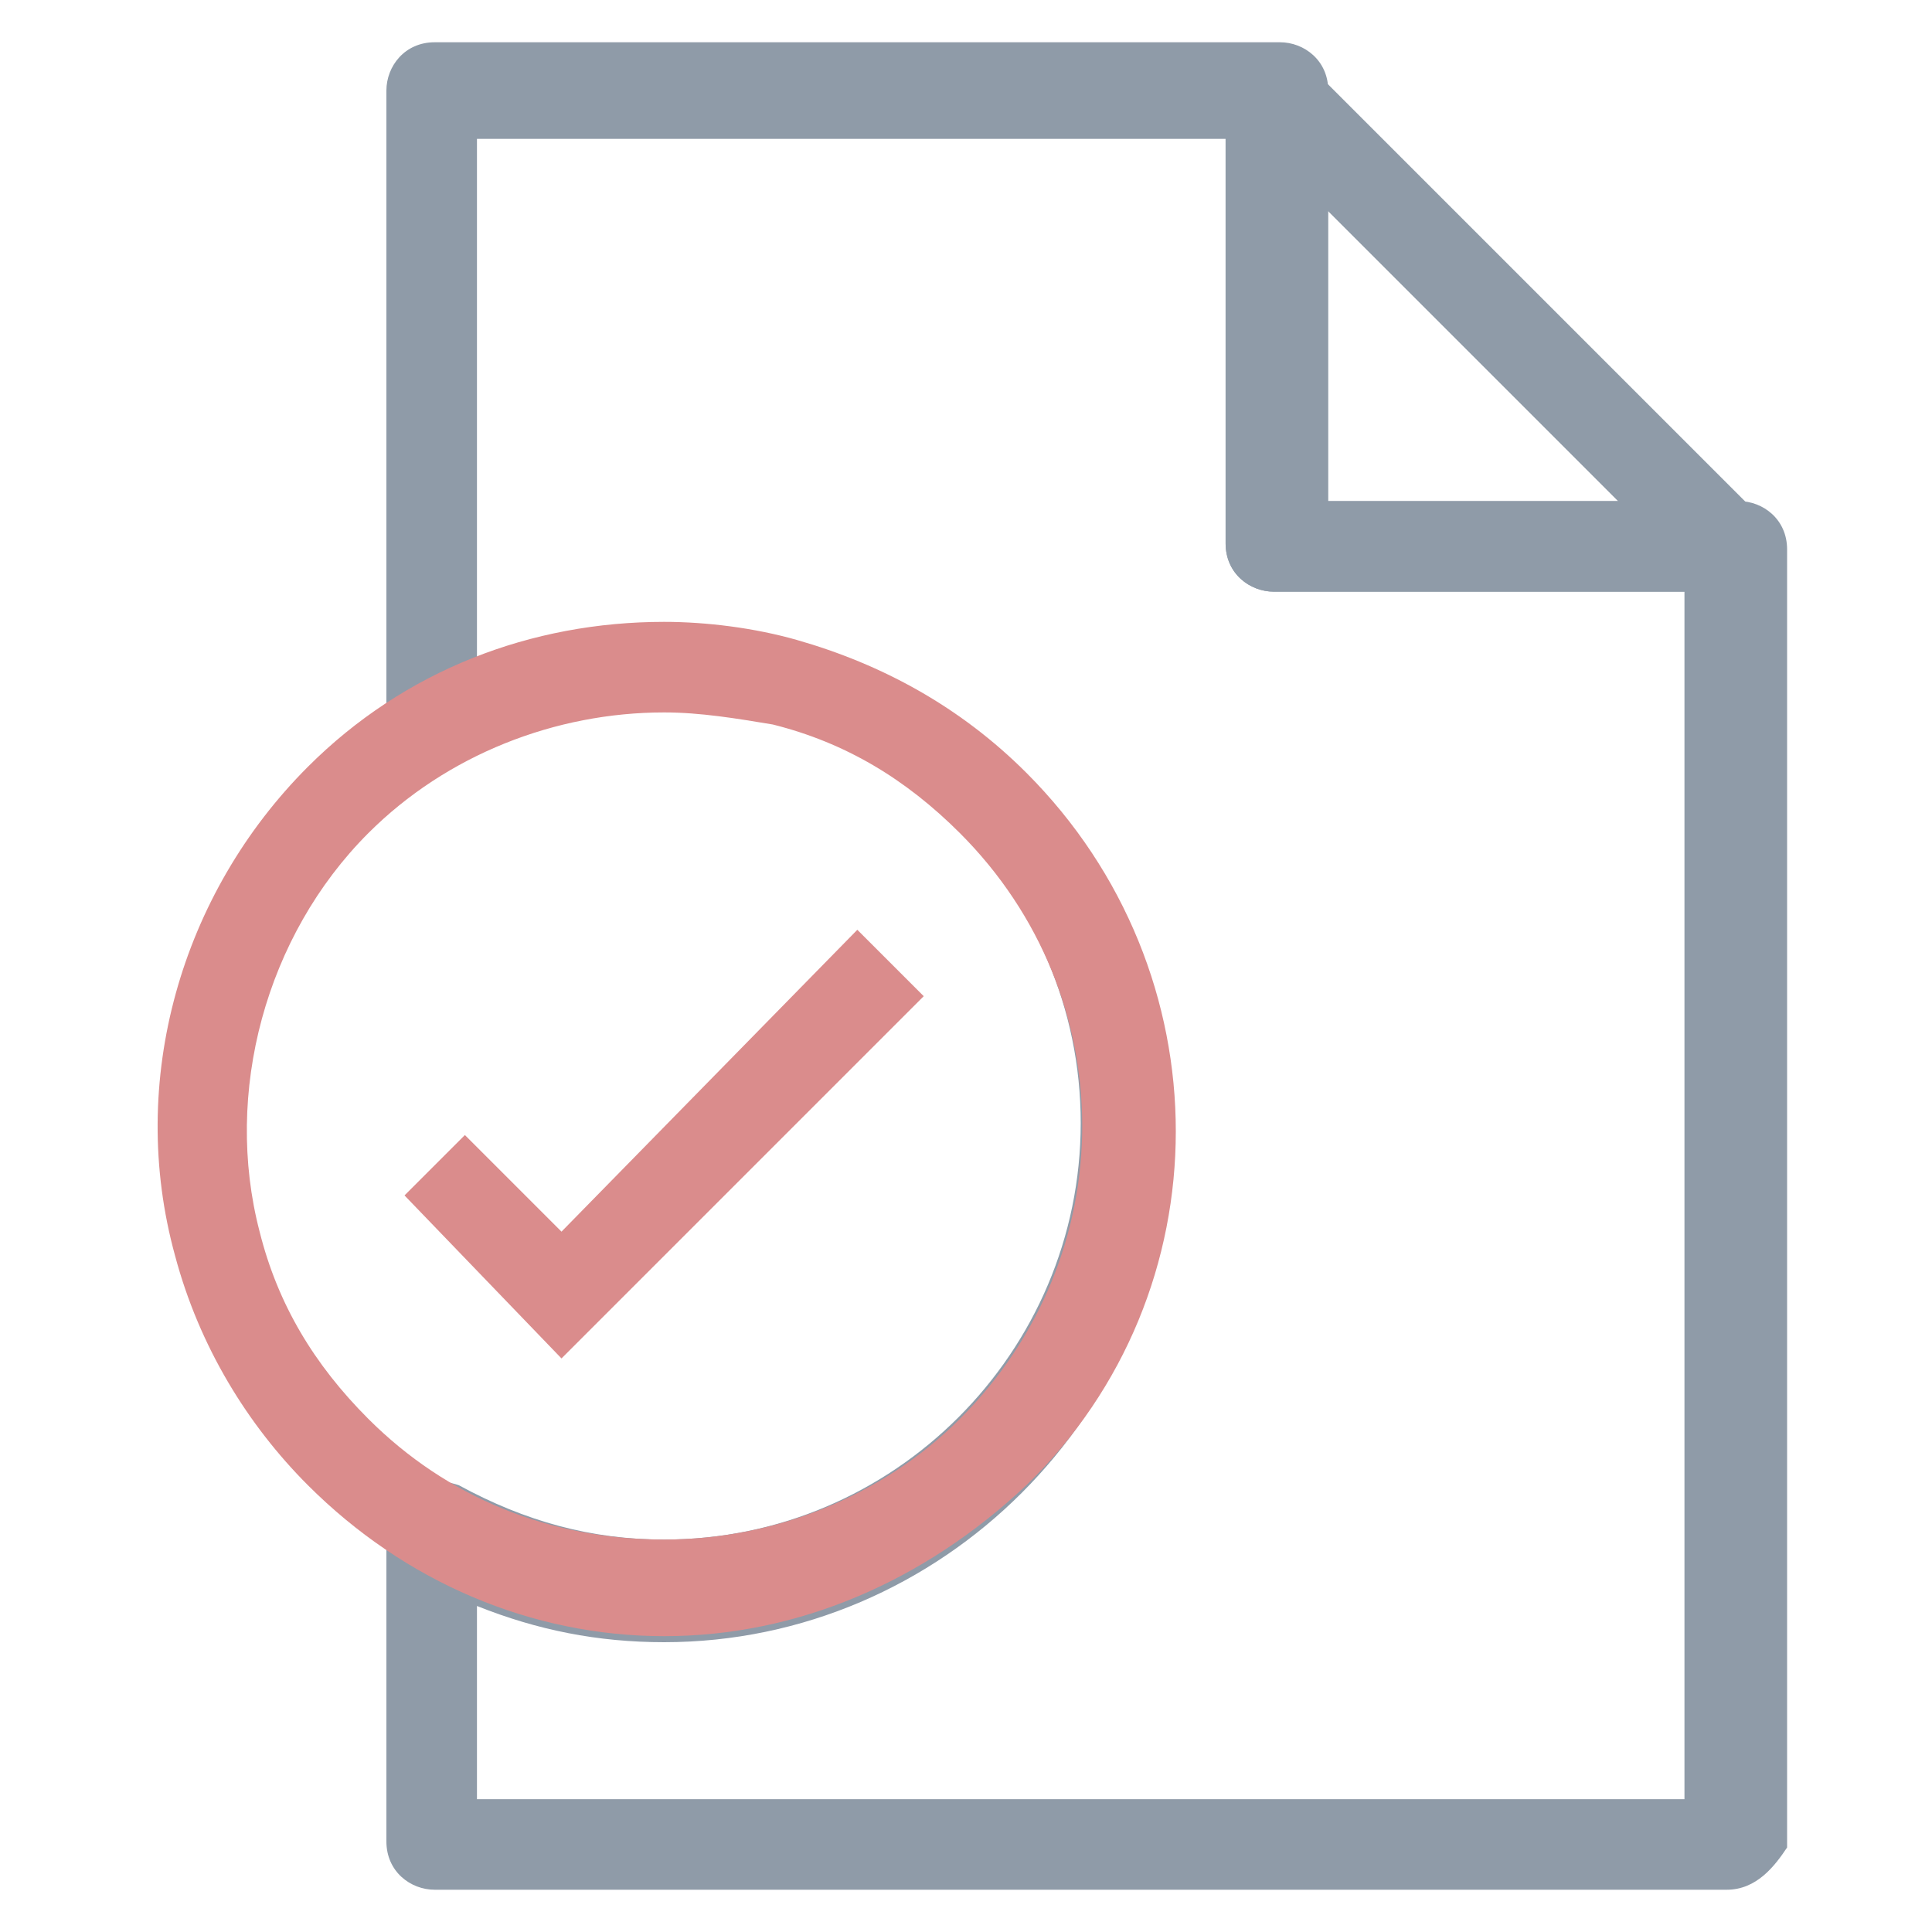 <?xml version="1.0" encoding="utf-8"?>
<!-- Generator: Adobe Illustrator 18.0.0, SVG Export Plug-In . SVG Version: 6.00 Build 0)  -->
<!DOCTYPE svg PUBLIC "-//W3C//DTD SVG 1.1//EN" "http://www.w3.org/Graphics/SVG/1.1/DTD/svg11.dtd">
<svg version="1.1" id="Layer_1" xmlns="http://www.w3.org/2000/svg" xmlns:xlink="http://www.w3.org/1999/xlink" x="0px" y="0px"
	 viewBox="0 0 32 32" enable-background="new 0 0 32 32" xml:space="preserve">
<g>
	<g>
		<path fill="#8F9BA8" d="M28.6,9.8h-7.5c-0.4,0-0.8-0.3-0.8-0.8V1.5c0-0.3,0.2-0.6,0.5-0.7c0.3-0.1,0.6-0.1,0.8,0.2l7.5,7.5
			c0.2,0.2,0.3,0.5,0.2,0.8C29.2,9.6,28.9,9.8,28.6,9.8z M21.9,8.3h4.9l-4.9-4.9V8.3z"/>
	</g>
	<g>
		<path fill="#8F9BA8" d="M28.6,31.3H7.2c-0.4,0-0.8-0.3-0.8-0.8v-5.2c0-0.3,0.1-0.5,0.4-0.7c0.2-0.1,0.5-0.1,0.8,0
			c1.1,0.6,2.2,0.9,3.4,0.9c3.8,0,6.9-3.1,6.9-6.9c0-3.8-3.1-6.9-6.9-6.9c-1.2,0-2.4,0.3-3.4,0.9c-0.2,0.1-0.5,0.1-0.8,0
			c-0.2-0.1-0.4-0.4-0.4-0.7V1.5c0-0.4,0.3-0.8,0.8-0.8h14c0.4,0,0.8,0.3,0.8,0.8v6.8h6.8c0.4,0,0.8,0.3,0.8,0.8v21.5
			C29.4,30.9,29.1,31.3,28.6,31.3z M7.9,29.8h20v-20h-6.8c-0.4,0-0.8-0.3-0.8-0.8V2.3H7.9v8.7c1-0.4,2-0.6,3.1-0.6
			c4.6,0,8.4,3.8,8.4,8.4c0,4.6-3.8,8.4-8.4,8.4c-1.1,0-2.1-0.2-3.1-0.6V29.8z"/>
	</g>
	<g>
		<path fill="#DA8C8C" d="M11,27.1c-2.2,0-4.3-0.9-5.9-2.5c-1-1-1.8-2.3-2.2-3.8c-0.8-2.9,0.1-6,2.2-8.1c1.6-1.6,3.7-2.4,5.9-2.4
			c0.7,0,1.5,0.1,2.2,0.3c1.4,0.4,2.7,1.1,3.8,2.2c3.3,3.3,3.3,8.6,0,11.8C15.3,26.2,13.2,27.1,11,27.1z M11,11.8
			c-1.8,0-3.6,0.7-4.9,2c-1.7,1.7-2.4,4.3-1.8,6.6c0.3,1.2,0.9,2.2,1.8,3.1c1.3,1.3,3,2,4.9,2c1.8,0,3.6-0.7,4.9-2
			c2.7-2.7,2.7-7,0-9.7c-0.9-0.9-1.9-1.5-3.1-1.8C12.2,11.9,11.6,11.8,11,11.8z"/>
	</g>
	<g>
		<polygon fill="#DA8C8C" points="9.3,22.5 6.7,19.8 7.7,18.8 9.3,20.4 14.2,15.4 15.3,16.5 		"/>
	</g>
</g>
</svg>
